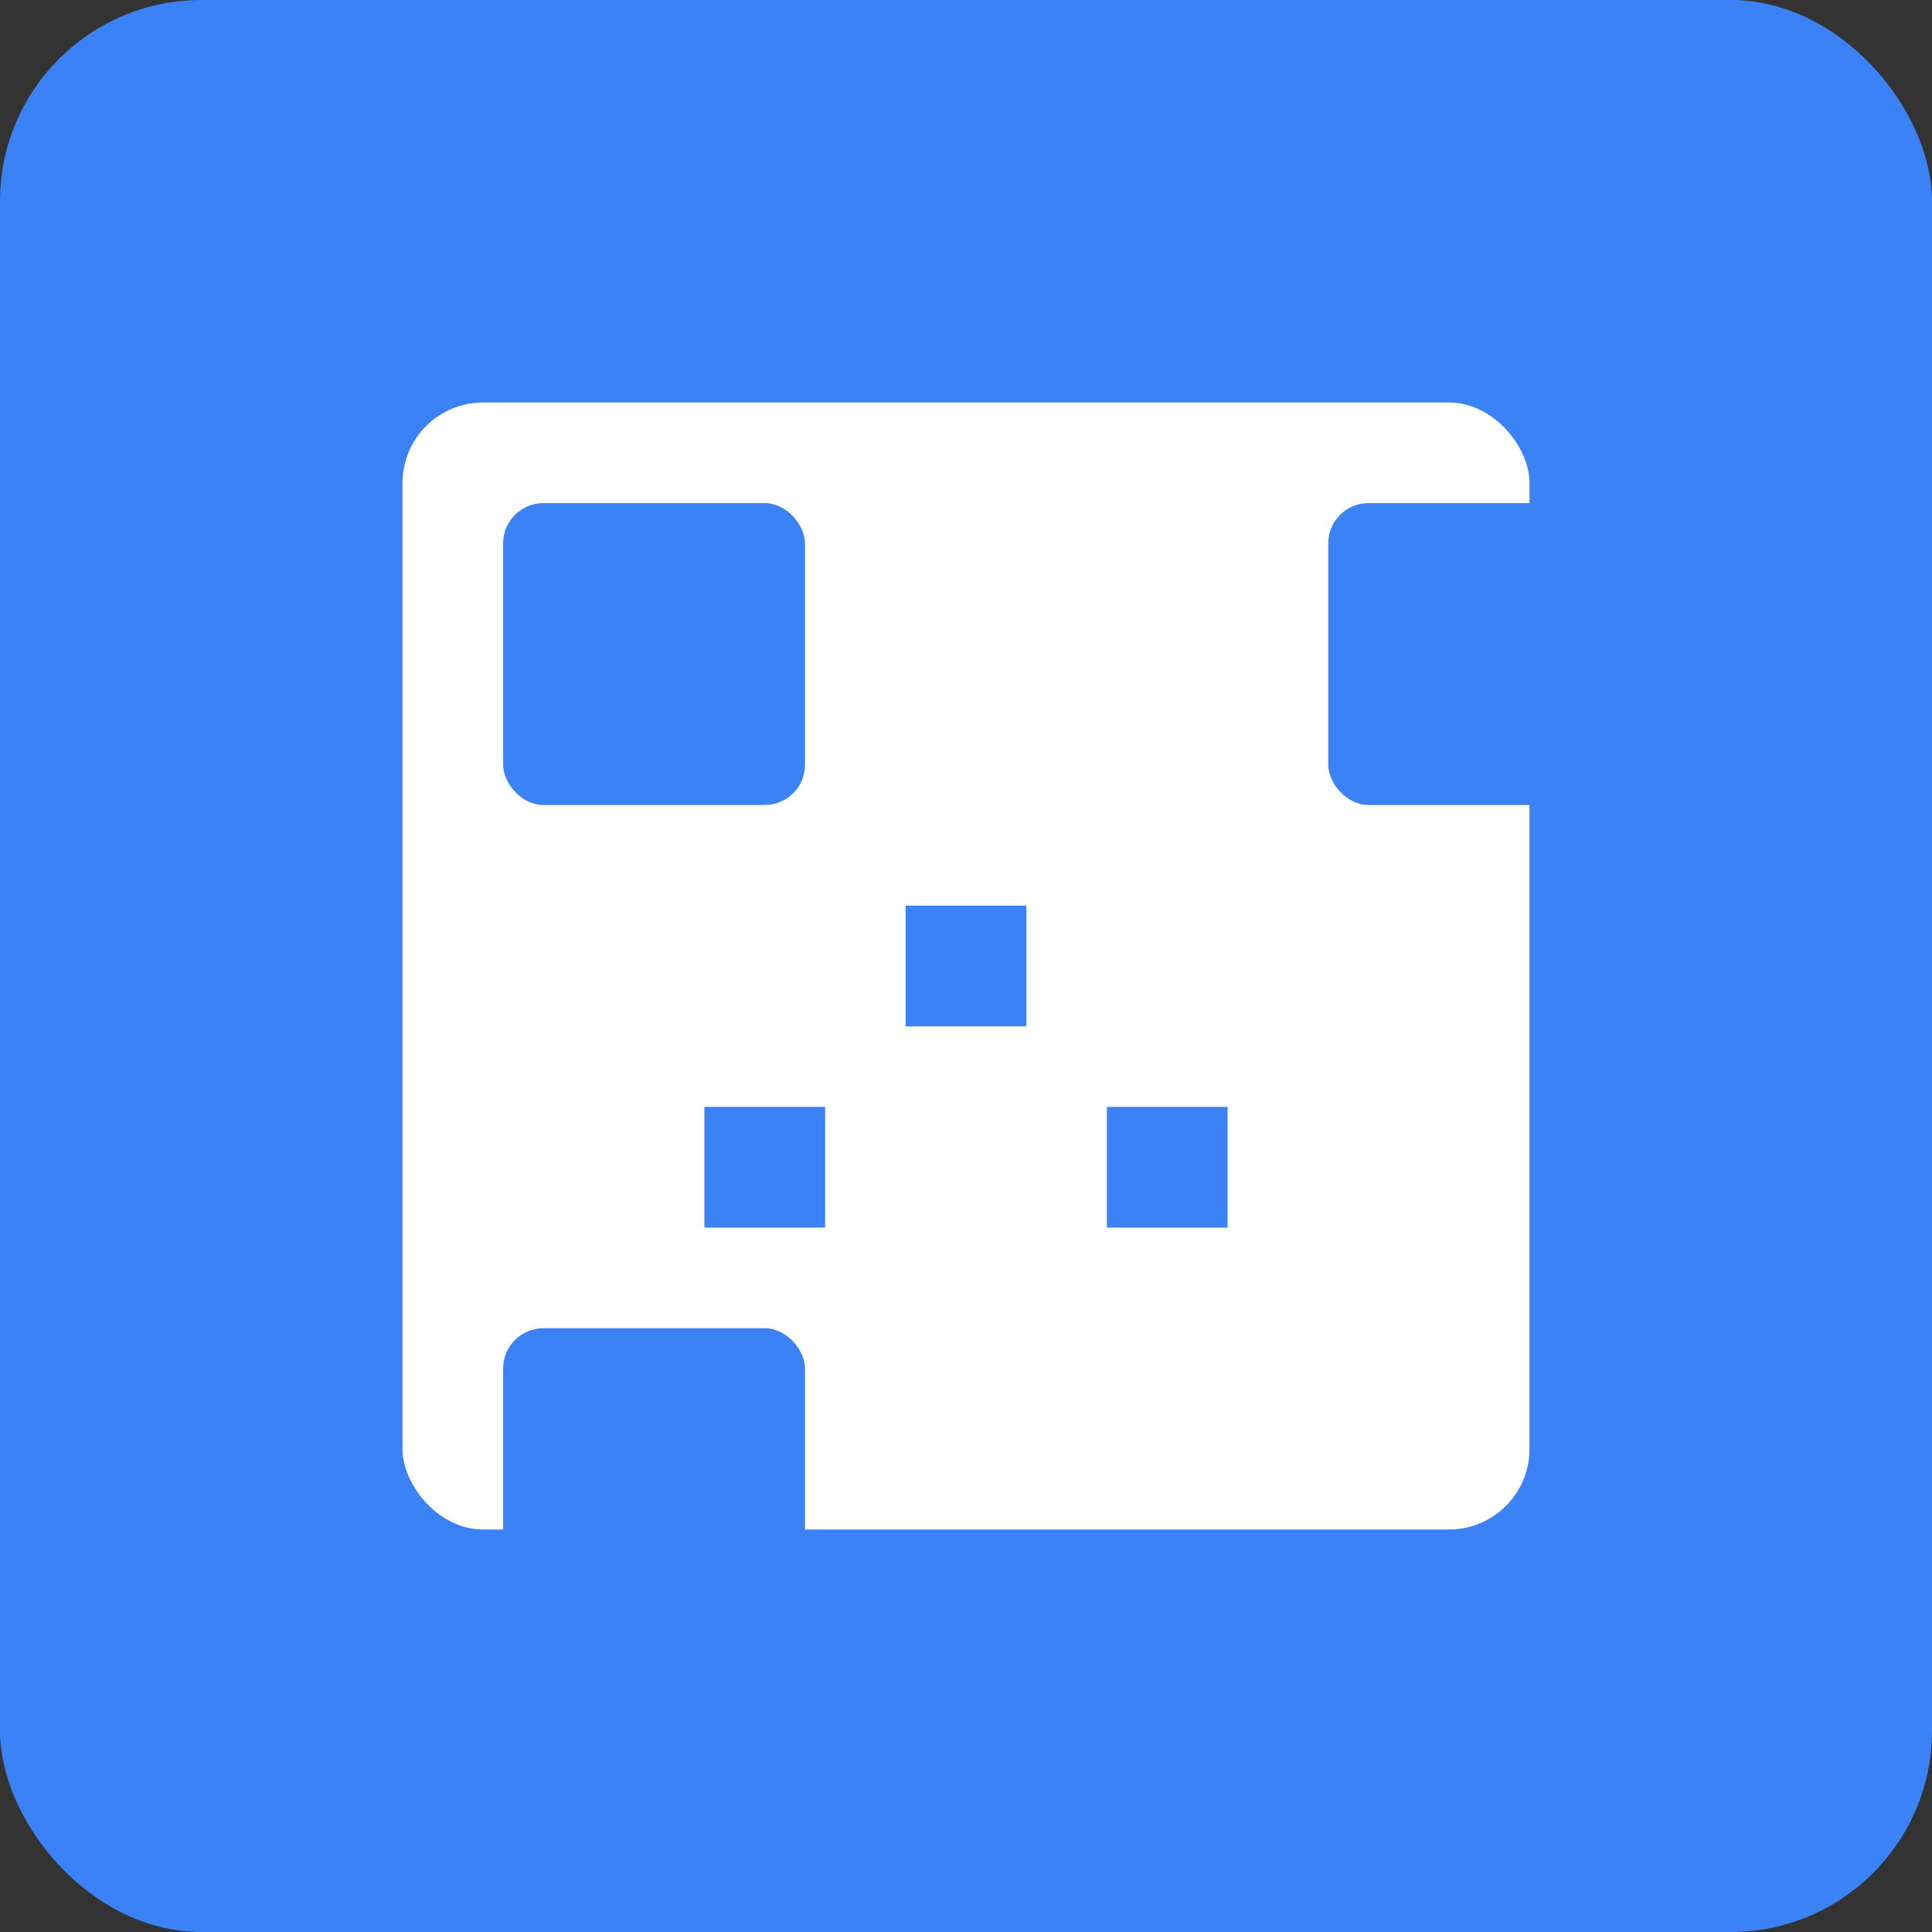 <svg width="192" height="192" viewBox="0 0 192 192" xmlns="http://www.w3.org/2000/svg"><rect x="0" y="0" width="192" height="192" fill="#333333" stroke="none"/><rect width="192" height="192" rx="20" fill="#3b82f6"/><rect x="40" y="40" width="112" height="112" rx="8" fill="white"/><rect x="50" y="50" width="30" height="30" rx="4" fill="#3b82f6"/><rect x="132" y="50" width="30" height="30" rx="4" fill="#3b82f6"/><rect x="50" y="132" width="30" height="30" rx="4" fill="#3b82f6"/><rect x="90" y="90" width="12" height="12" fill="#3b82f6"/><rect x="110" y="110" width="12" height="12" fill="#3b82f6"/><rect x="70" y="110" width="12" height="12" fill="#3b82f6"/></svg>
